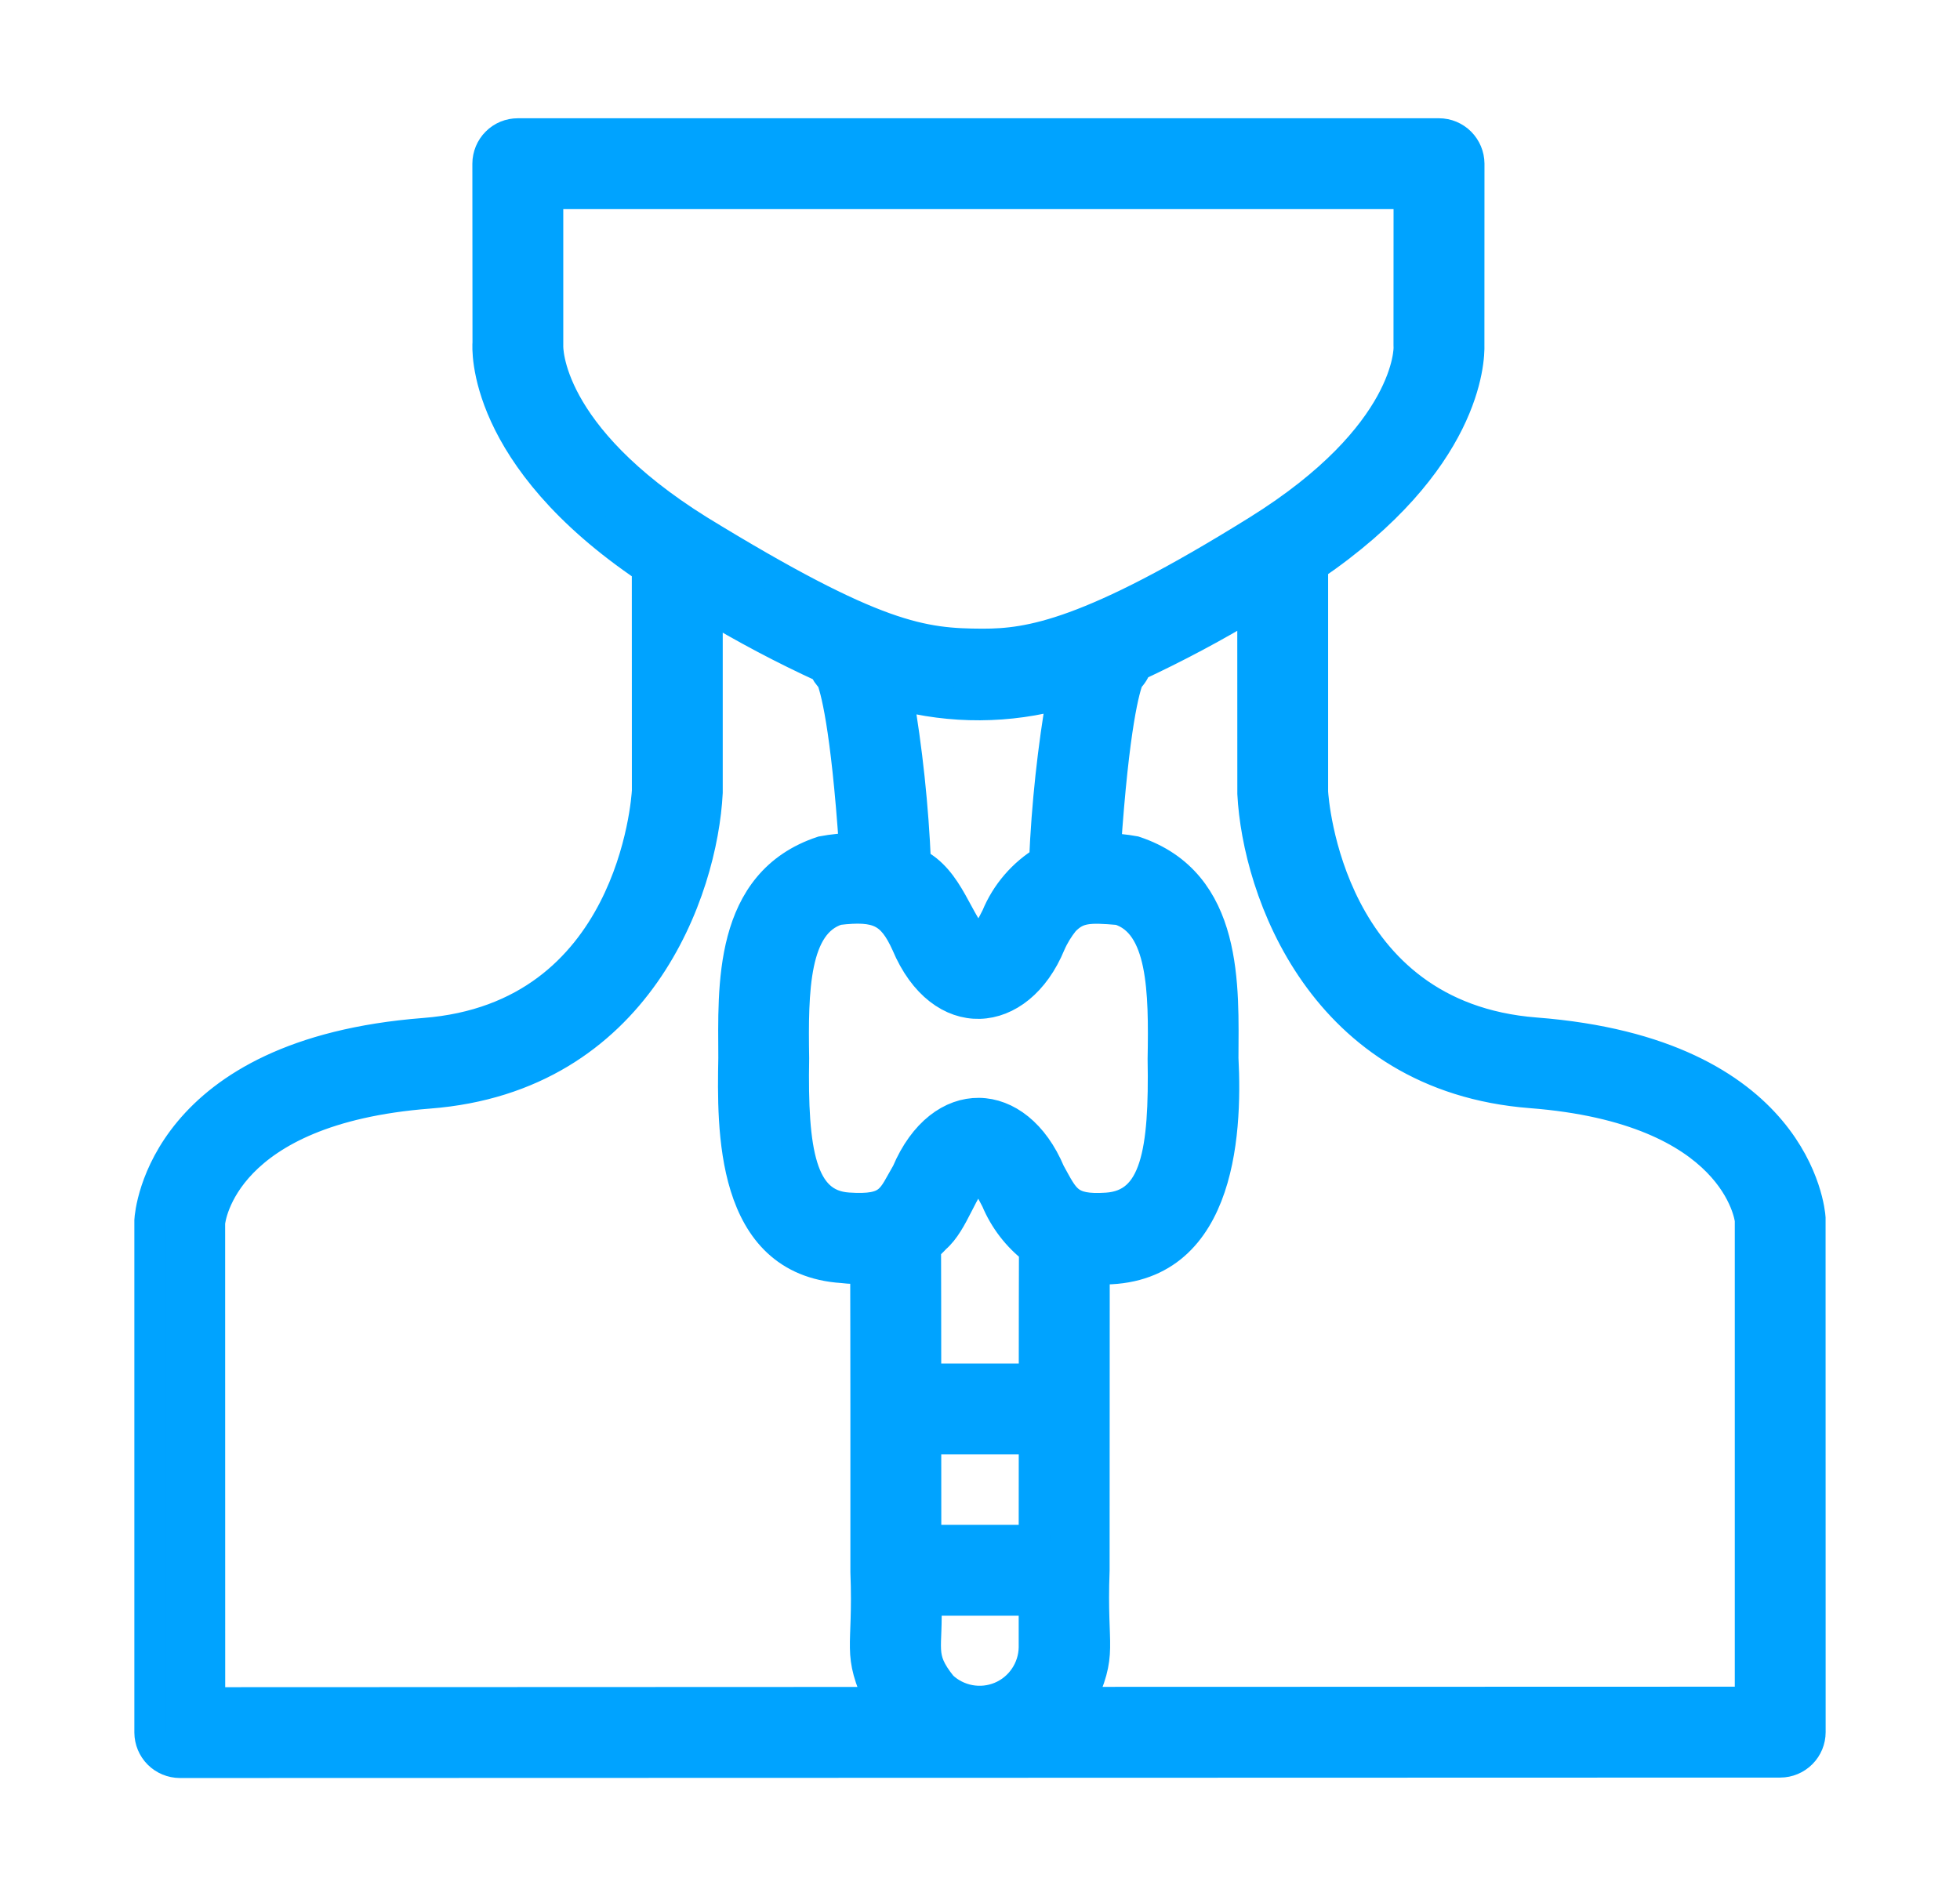 <svg width="31" height="30" viewBox="0 0 31 30" fill="none" xmlns="http://www.w3.org/2000/svg">
<path d="M24.288 16.347C20.993 16.092 20.764 12.652 20.756 12.531V8.952C23.181 7.298 23.236 5.705 23.228 5.454L23.229 2.589C23.228 2.465 23.178 2.347 23.091 2.259C23.003 2.171 22.884 2.121 22.76 2.121H8.19C8.129 2.121 8.068 2.133 8.011 2.156C7.954 2.18 7.902 2.214 7.859 2.258C7.815 2.301 7.781 2.353 7.757 2.41C7.734 2.467 7.721 2.528 7.721 2.589L7.723 5.422C7.717 5.497 7.611 7.211 10.243 8.985L10.244 12.513C10.236 12.659 10.007 16.099 6.713 16.354C2.596 16.674 2.383 19.17 2.375 19.307V27.41C2.376 27.534 2.425 27.653 2.513 27.741C2.601 27.829 2.72 27.878 2.844 27.879L28.157 27.872C28.281 27.872 28.4 27.822 28.488 27.734C28.576 27.646 28.625 27.527 28.625 27.403L28.624 19.269C28.617 19.163 28.404 16.666 24.288 16.347ZM8.659 5.463V3.058H22.291L22.29 5.463C22.29 5.47 22.291 5.487 22.291 5.493C22.292 5.507 22.324 6.886 19.896 8.398C17.233 10.057 16.285 10.196 15.542 10.196C14.592 10.192 13.852 10.114 11.053 8.398C8.626 6.886 8.657 5.507 8.659 5.463ZM16.813 10.961C16.66 11.841 16.564 12.731 16.526 13.623C16.185 13.829 15.919 14.138 15.768 14.506C15.632 14.774 15.548 14.914 15.471 14.934C15.13 14.611 15.013 13.919 14.475 13.658C14.437 12.759 14.342 11.863 14.189 10.976C15.049 11.207 15.956 11.202 16.813 10.961ZM3.312 26.942L3.311 19.345C3.318 19.271 3.52 17.542 6.785 17.289C10.084 17.034 11.102 14.085 11.181 12.538V9.572C11.781 9.935 12.401 10.263 13.039 10.555C13.065 10.622 13.105 10.682 13.158 10.731C13.217 10.876 13.389 11.455 13.522 13.428C13.349 13.429 13.177 13.445 13.008 13.477C11.52 13.968 11.608 15.622 11.611 16.736C11.591 17.854 11.553 19.933 13.324 20.049C13.448 20.064 13.573 20.068 13.697 20.061C13.699 20.59 13.699 21.453 13.7 22.31C13.7 23.211 13.7 24.134 13.7 24.867C13.749 26.155 13.552 26.1 13.936 26.938L3.312 26.942ZM16.362 26.065C16.359 26.234 16.307 26.398 16.212 26.538C16.118 26.678 15.984 26.788 15.828 26.853C15.672 26.918 15.5 26.936 15.334 26.905C15.168 26.874 15.014 26.796 14.892 26.679C14.504 26.195 14.677 26.09 14.638 25.311H16.362C16.362 25.731 16.362 26.014 16.362 26.065ZM16.362 24.374H14.638C14.638 23.878 14.638 23.319 14.637 22.758H16.363C16.362 23.318 16.362 23.877 16.362 24.374ZM16.363 21.821H14.637C14.636 20.924 14.636 20.129 14.634 19.728C14.689 19.684 14.741 19.635 14.788 19.583C15.084 19.329 15.21 18.769 15.472 18.555C15.546 18.578 15.632 18.722 15.764 18.981C15.893 19.29 16.1 19.559 16.366 19.763C16.364 20.164 16.364 20.942 16.363 21.821H16.363ZM16.599 18.554C16.085 17.328 14.889 17.285 14.35 18.555C14.111 18.962 14.098 19.163 13.414 19.116C12.655 19.066 12.522 18.212 12.548 16.743C12.531 15.675 12.542 14.607 13.248 14.385C13.886 14.308 14.113 14.417 14.345 14.93C14.89 16.228 16.107 16.135 16.604 14.931C16.661 14.8 16.736 14.678 16.825 14.567C17.037 14.348 17.218 14.343 17.701 14.385C18.409 14.606 18.42 15.684 18.401 16.753C18.427 18.212 18.293 19.066 17.506 19.118C16.881 19.16 16.828 18.964 16.599 18.554L16.599 18.554ZM27.688 26.934L17.064 26.937C17.449 26.101 17.251 26.145 17.3 24.843C17.3 23.419 17.301 21.131 17.302 20.067C19.278 20.182 19.403 17.98 19.338 16.742C19.341 15.626 19.431 13.968 17.941 13.476C17.788 13.448 17.633 13.433 17.478 13.431C17.611 11.455 17.783 10.876 17.842 10.732C17.9 10.676 17.943 10.607 17.967 10.53C18.602 10.235 19.22 9.905 19.819 9.542L19.82 12.554C19.898 14.078 20.916 17.026 24.215 17.282C27.48 17.535 27.682 19.264 27.688 19.3L27.688 26.934Z" fill="#00A3FF" stroke="#00A3FF" stroke-width="0.5"/>
</svg>
